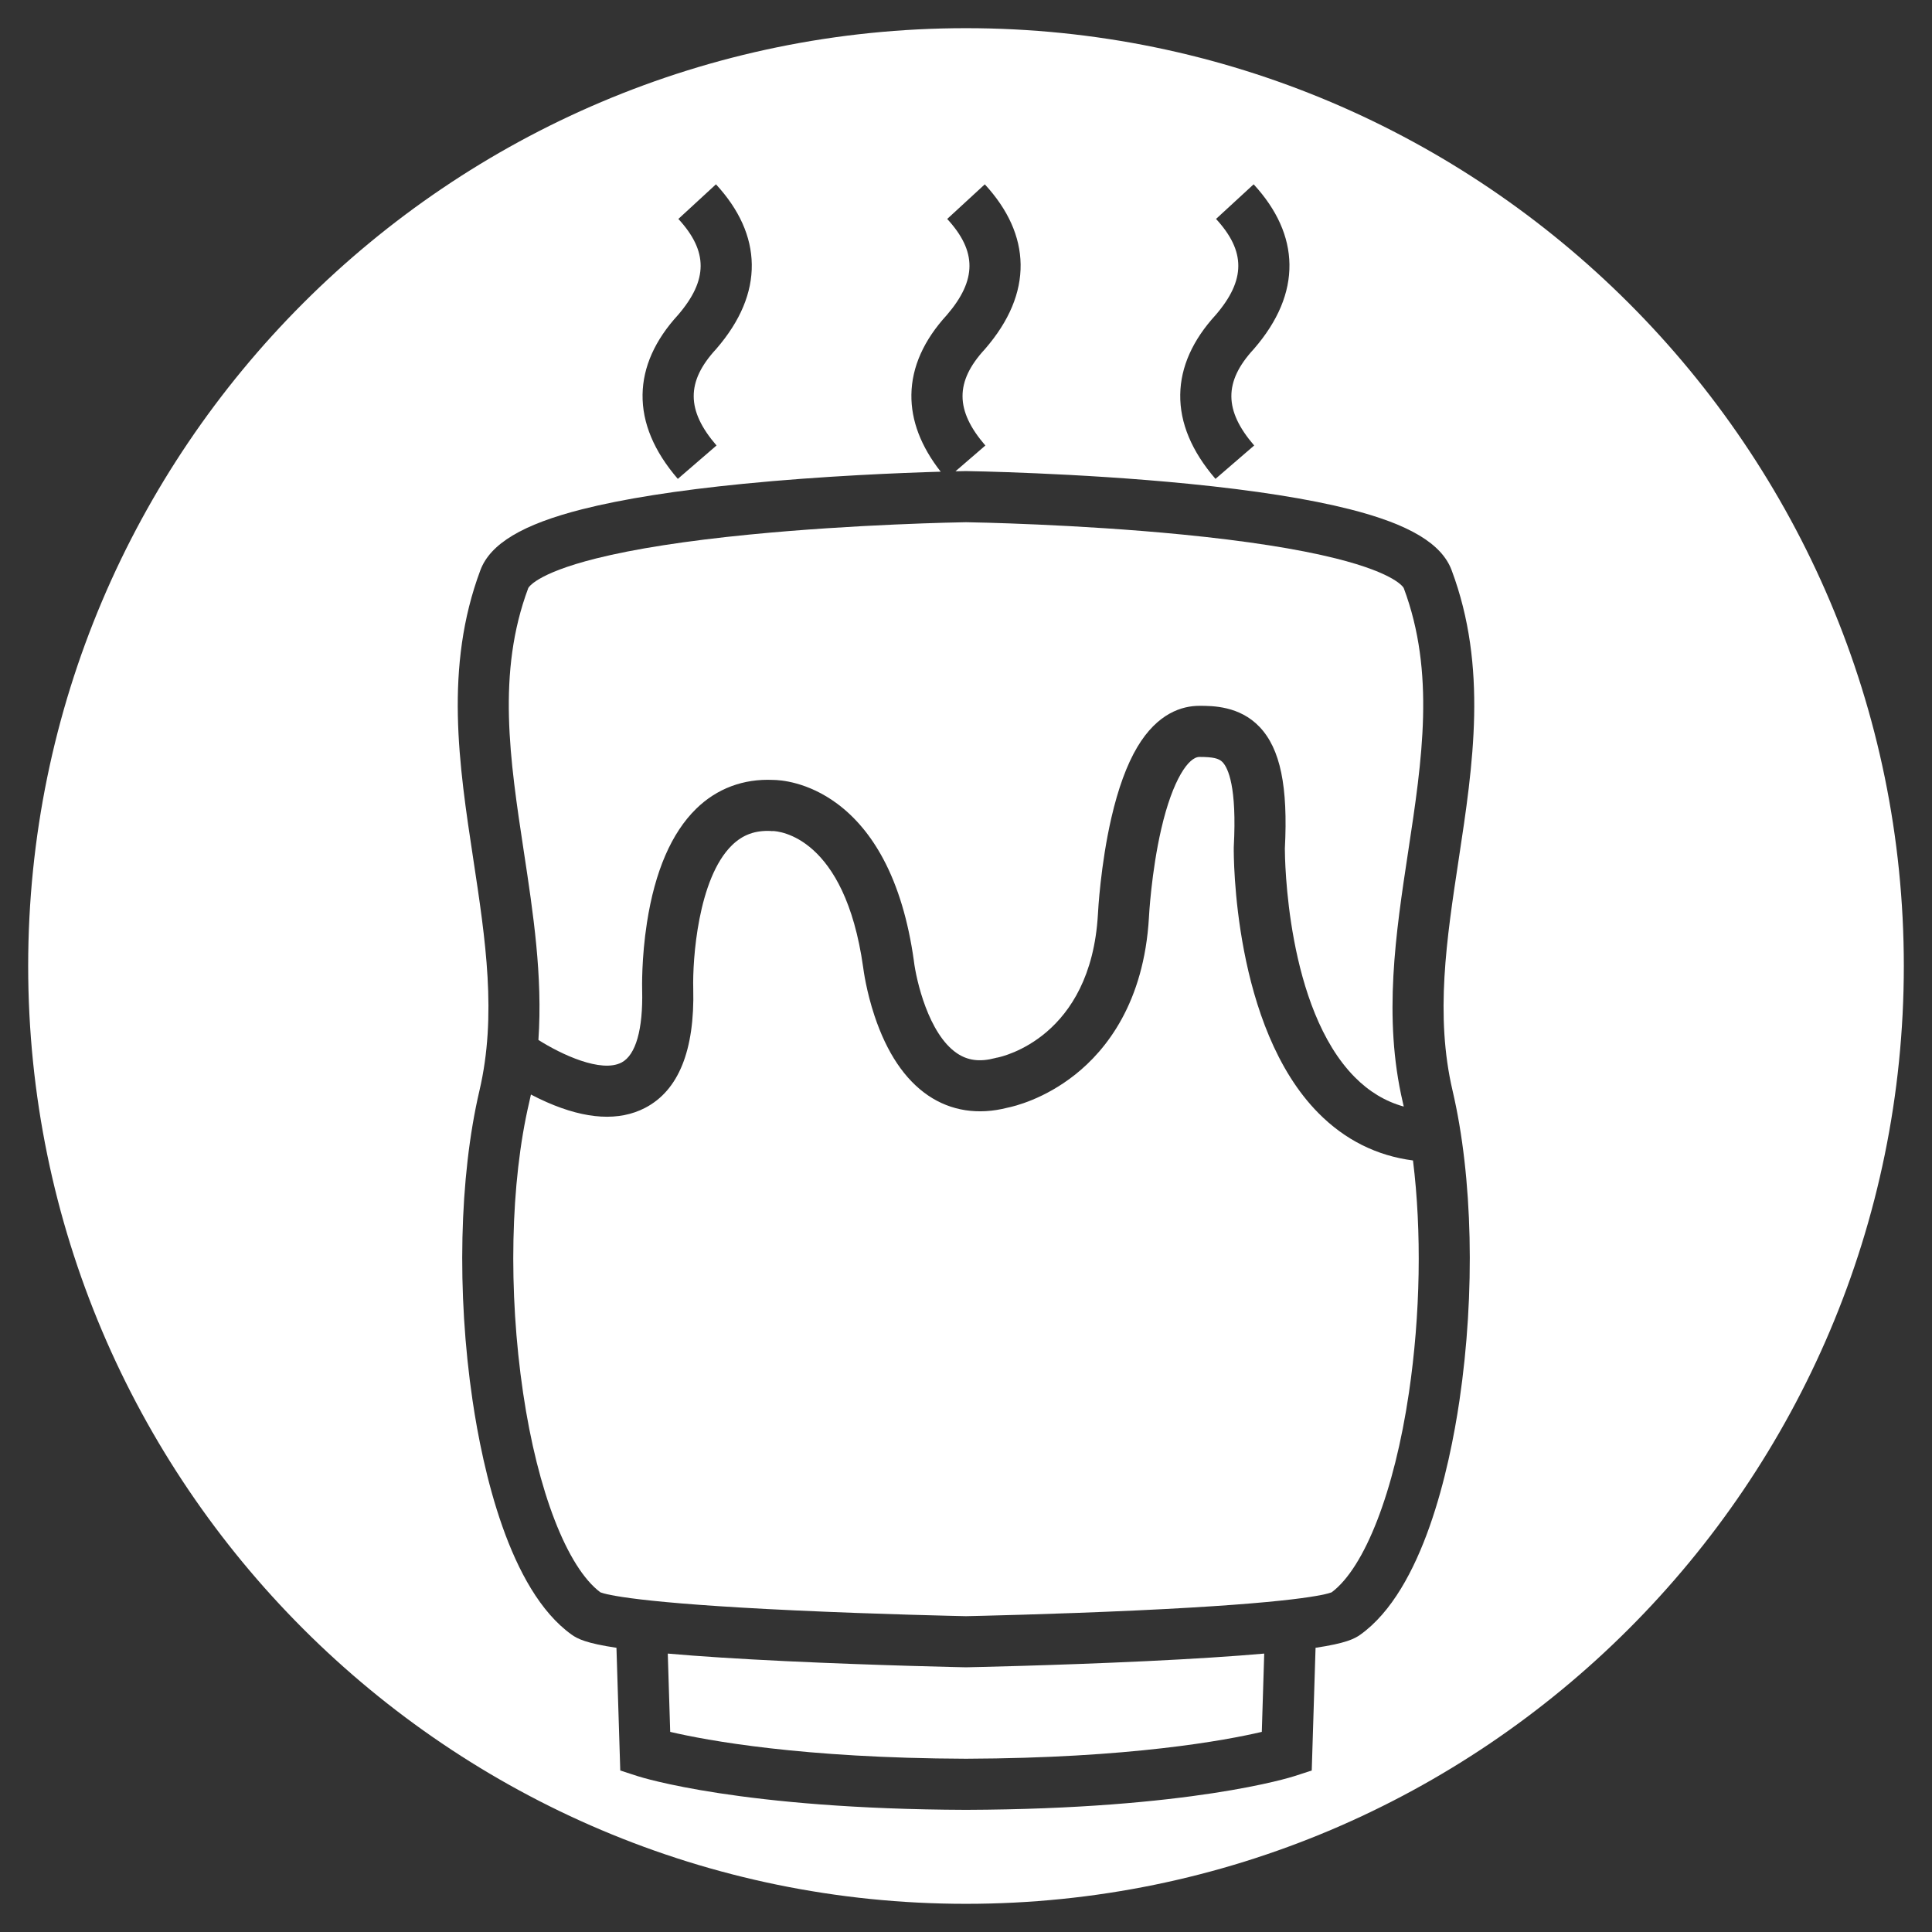 <?xml version="1.0" encoding="UTF-8"?><svg id="_レイヤー_1" xmlns="http://www.w3.org/2000/svg" viewBox="0 0 1920 1920"><rect x="0" y="0" width="1920" height="1920" fill="#333333" stroke="none"/><defs><style>.cls-1{fill:none;}.cls-1,.cls-2{stroke-width:0px;}.cls-2{fill:#fff;}</style></defs><path class="cls-2" d="m1256.37,1643.31l-2.41,77.81c-36.15,8.46-130.91,26.12-293.96,26.69-163.09-.57-257.85-18.23-293.96-26.69l-2.41-77.81c31.23,2.76,70.67,5.29,117.47,7.53,89.97,4.3,177.52,6.09,178.39,6.1h.51s.51,0,.51,0c.87-.01,88.42-1.8,178.39-6.1,46.81-2.24,86.24-4.77,117.47-7.53Z"/><path class="cls-2" d="m1399.42,846.34c-12.32,81.07-25.05,164.9-5.33,249.15.33,1.4.65,2.79.96,4.2-18.25-5.07-34.33-14.74-48.62-29.15-68.17-68.75-69.53-217.79-69.55-227.17,3.23-61.91-4.5-99.21-25.06-120.89-19.95-21.04-46.91-21.04-59.86-21.04-17.06,0-41.61,7.13-61.77,41.07-10.37,17.47-19.03,41.11-25.74,70.28-10.75,46.71-13.2,92.62-13.36,95.99-7.09,122.01-94.77,141.23-100.03,142.27l-.81.12-1.24.33c-15.19,4.02-27.27,2.5-38.02-4.8-28.31-19.19-40.49-72.75-42.79-91.72l-.07-.57c-5.55-39.51-15.73-73.37-30.26-100.63-12.28-23.06-27.71-41.58-45.86-55.07-29.5-21.91-56.9-23.59-63.79-23.64-29.45-1.33-55.86,8.58-76.4,28.69-24.5,23.98-40.94,62.02-48.88,113.07-5.54,35.64-4.84,65.03-4.78,67.12.95,38.99-6.32,64.54-20.45,71.95-20.26,10.62-59.91-7.97-82.65-22.41,4.34-63.29-5.19-126.01-14.48-187.16-13.89-91.48-27.02-177.88,4.39-261.87.05-.14,6.6-14.24,67.54-29.5,38.08-9.53,89.31-17.51,152.27-23.71,105.21-10.36,208.33-12.17,215.22-12.28,6.88.11,110.01,1.92,215.22,12.28,62.96,6.2,114.19,14.18,152.27,23.71,60.94,15.26,67.48,29.36,67.54,29.49,31.42,84,18.29,170.41,4.39,261.89Z"/><path class="cls-2" d="m960,28C446.09,28,28,446.09,28,960s418.09,932,932,932,932-418.09,932-932S1473.91,28,960,28Zm212.9,364.12c.4-27.41,12.27-54.04,35.28-79.16,29.82-34.69,29.9-63.24.3-95.38l37.37-34.41c23.21,25.21,35.19,51.95,35.59,79.48.41,28.19-11.39,56.39-35.05,83.79l-.54.61c-29.68,32.24-29.51,60.85.54,95.67l-38.46,33.19c-23.65-27.41-35.44-55.6-35.03-83.79Zm-534.33,0c.4-27.41,12.27-54.04,35.29-79.16,29.82-34.69,29.9-63.23.29-95.38l37.37-34.41c23.22,25.21,35.2,51.95,35.59,79.48.41,28.19-11.38,56.39-35.05,83.79l-.53.61c-29.68,32.24-29.52,60.85.54,95.67l-38.46,33.19c-23.66-27.41-35.44-55.6-35.04-83.79Zm804.98,691.79c20.09,85.78,22.65,200.84,6.86,307.79-10.02,67.82-36.14,188.24-98.5,232.79-5.85,4.18-14.52,8.58-44.53,13.07l-3.79,121.94-16.98,5.52c-4.12,1.34-103.52,32.82-326.52,33.59h-.18c-223-.77-322.4-32.25-326.52-33.59l-16.98-5.52-3.79-121.94c-30.01-4.5-38.67-8.89-44.52-13.07-62.37-44.55-88.49-164.97-98.5-232.79-15.8-106.94-13.24-222.01,6.85-307.79,17.49-74.72,6.04-150.12-6.09-229.95-14.26-93.87-29.01-190.94,7.03-287.31,9.84-26.3,42-45.55,101.22-60.57,40.45-10.26,94.33-18.77,160.12-25.28,79.31-7.85,157.55-10.92,196.13-12.04-19.71-25.14-29.5-50.88-29.13-76.61.39-27.42,12.27-54.05,35.29-79.16,29.81-34.71,29.89-63.25.29-95.39l37.37-34.41c23.22,25.21,35.19,51.95,35.59,79.48.4,28.19-11.38,56.38-35.04,83.79l-.55.62c-29.68,32.22-29.51,60.84.55,95.67l-29.69,25.62c6.35-.14,9.91-.2,10.1-.2h.36s.36,0,.36,0c1.08,0,109.96,1.65,220.9,12.63,65.8,6.51,119.67,15.02,160.13,25.28,59.22,15.02,91.38,34.27,101.22,60.58,36.04,96.37,21.3,193.44,7.03,287.31-12.12,79.83-23.58,155.23-6.09,229.94Z"/><path class="cls-2" d="m1400.15,1384.28c-14.45,97.86-43.82,173.54-76.79,198.16-5.63,2.2-36.89,10.67-193.3,17.96-83.36,3.88-162.95,5.6-170.06,5.74-7.11-.14-86.61-1.85-169.96-5.74-156.49-7.29-187.75-15.76-193.38-17.96-32.98-24.61-62.35-100.3-76.81-198.16-14.91-100.95-12.65-208.91,6.06-288.79.61-2.59,1.18-5.17,1.72-7.76,4.91,2.58,10.24,5.18,15.84,7.64,39.07,17.15,71.94,19.03,97.71,5.58,33.19-17.32,49.26-57.13,47.76-118.31v-.11c-.79-28.41,4.57-109.4,38.46-142.51,10.73-10.49,23.1-15.01,38.93-14.18l.54.12,1.32-.09c5.53.18,71.24,5.08,89.6,135.4.39,3.07,3.19,23.89,11.3,48.25,12.25,36.8,30.17,63.43,53.25,79.14,22.63,15.4,49.85,19.6,78.76,12.19,6.99-1.4,36.68-8.51,67.52-33.03,30.69-24.39,68.29-71.3,73.19-156.22v-.23c.03-.44,2.29-44.62,12.27-87.73,11.42-49.32,27.25-71.4,37.88-71.4,13.34,0,19.36,1.36,23,5.19,5.52,5.83,14.33,24.48,11.16,83.88l-.03,1.1c-.07,7.23-.78,178.01,84.18,263.8,26.31,26.57,57.83,42.34,93.94,47.05,8.73,70.33,7.5,152.78-4.06,231.02Z"/><rect class="cls-1" width="1920" height="1920"/></svg>